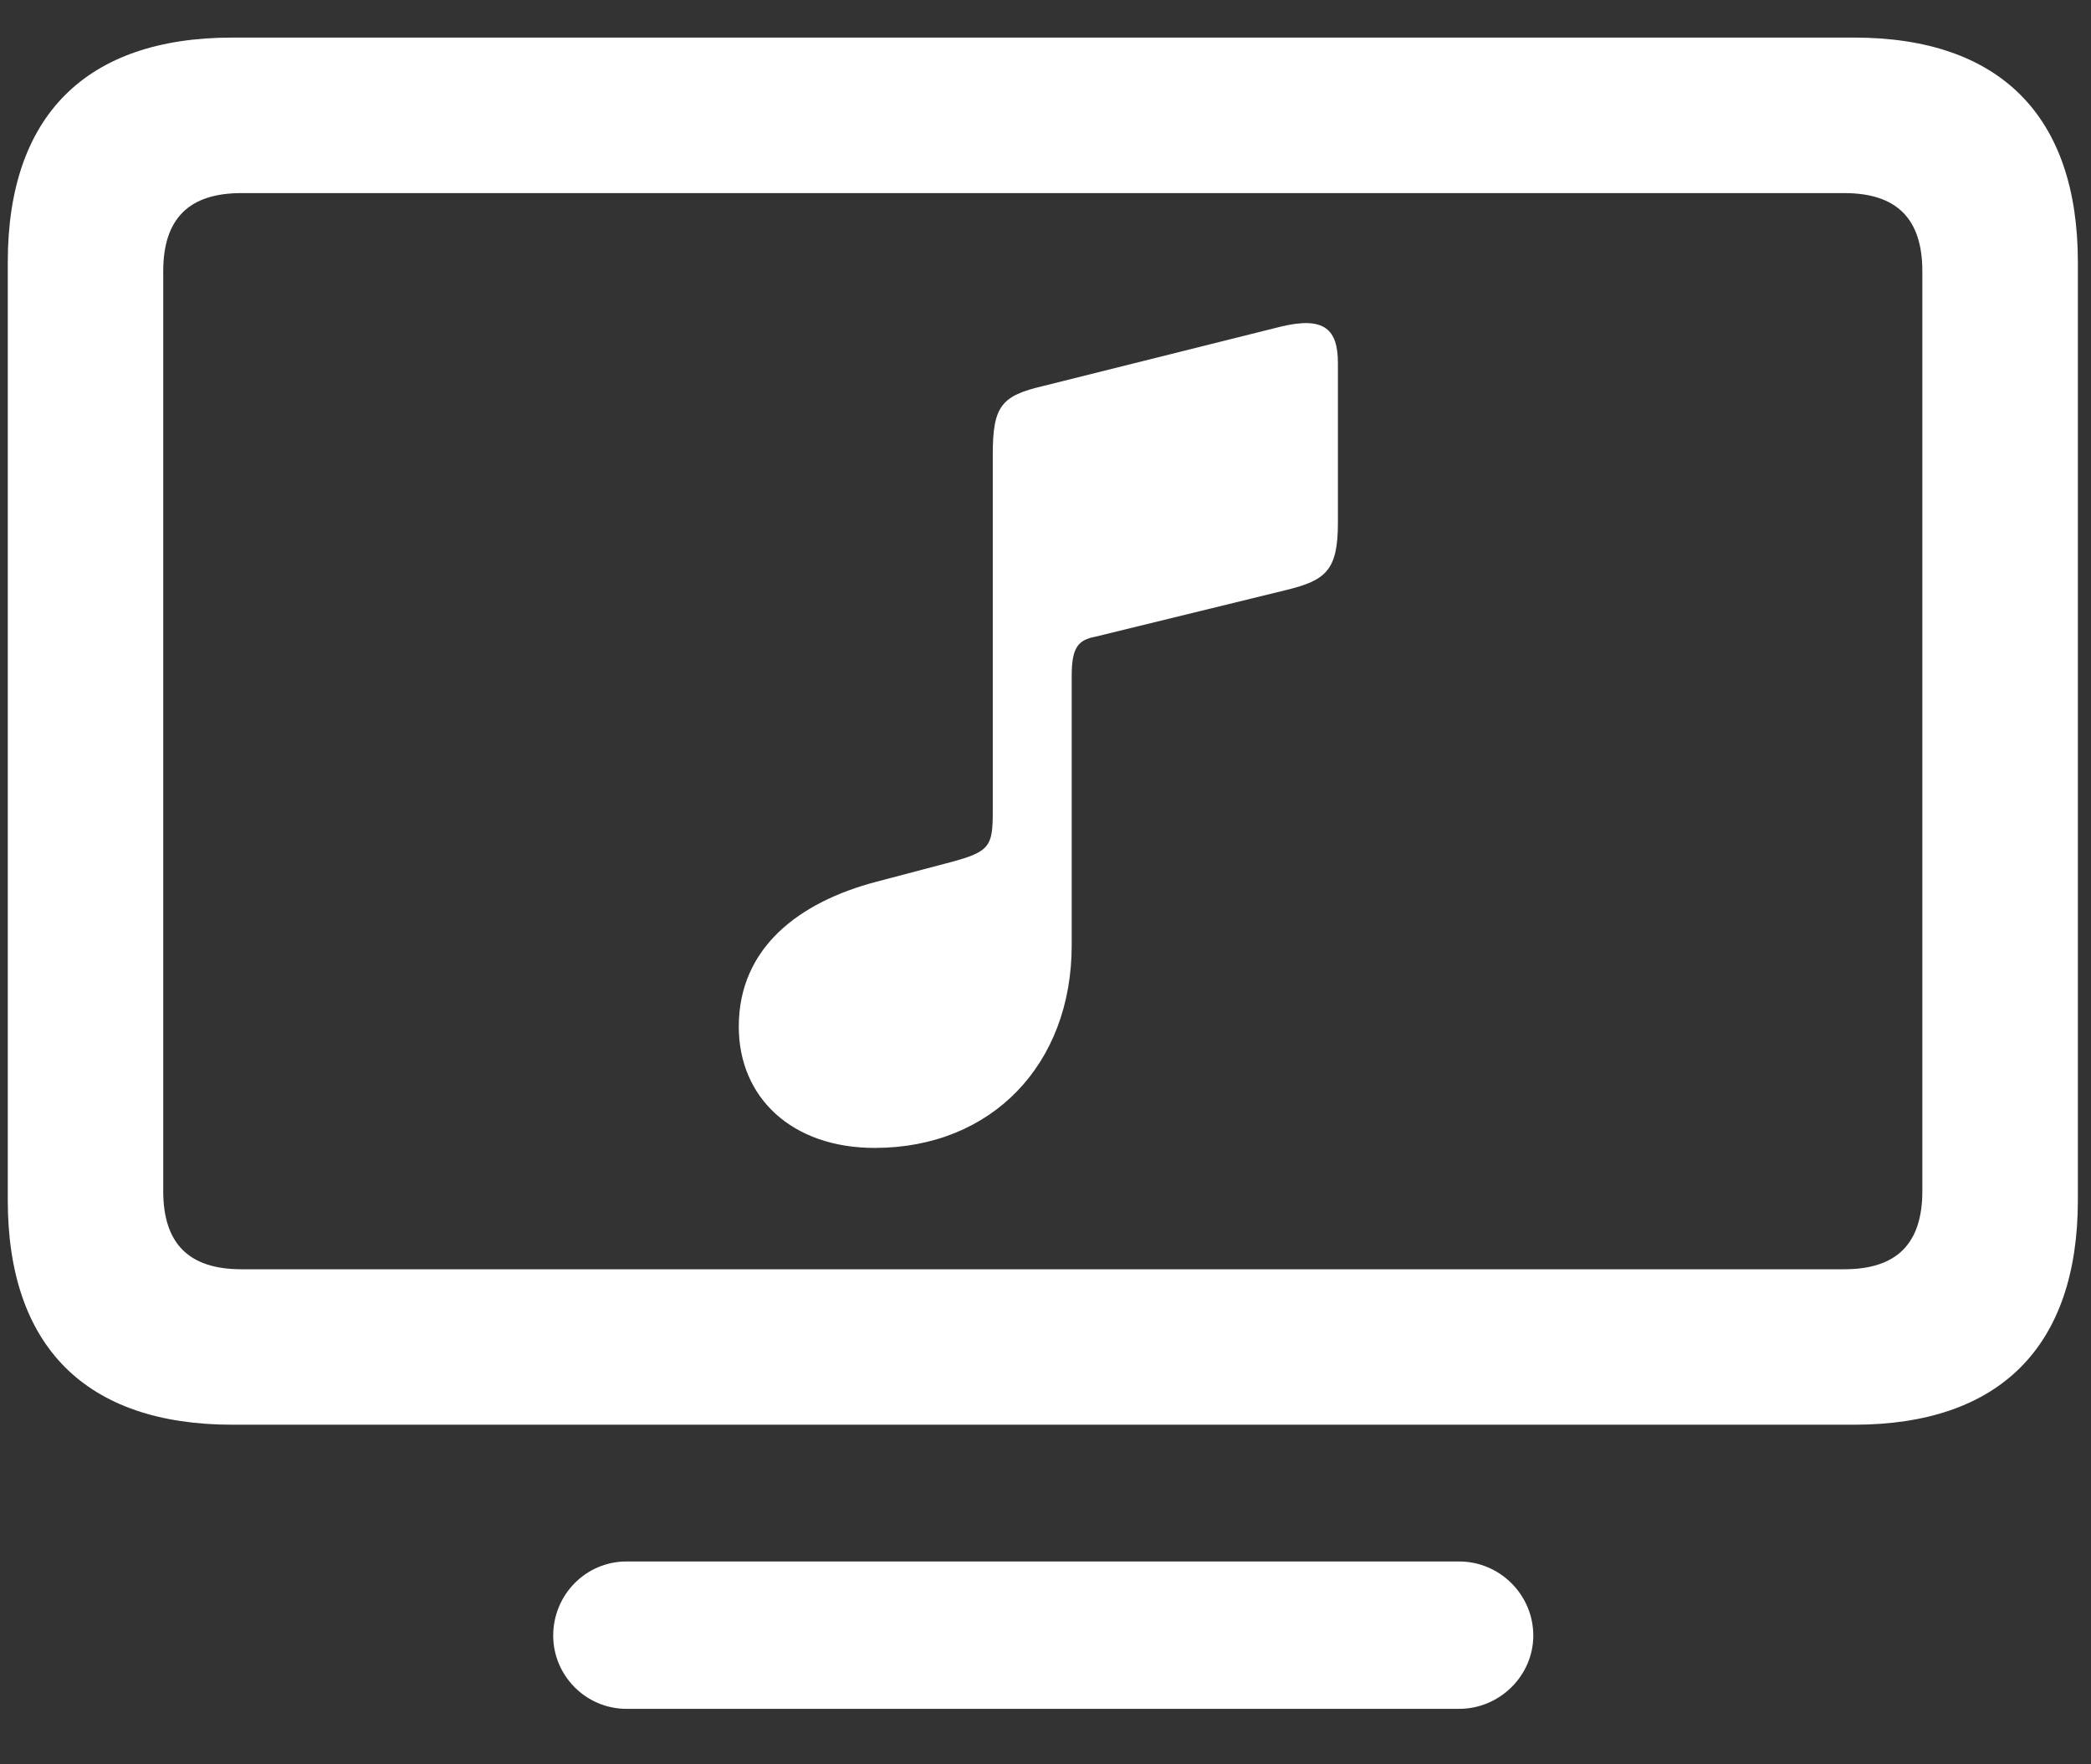 <svg width="32" height="27" viewBox="0 0 32 27" fill="none" xmlns="http://www.w3.org/2000/svg">
<rect x="0" y="0" width="32" height="27" fill="#333333" stroke="none"/>
<path d="M3.557 21.803H28.373C30.603 21.803 31.799 20.607 31.799 18.365V4.013C31.799 1.771 30.603 0.575 28.373 0.575H3.557C1.315 0.575 0.119 1.771 0.119 4.013V18.365C0.119 20.607 1.315 21.803 3.557 21.803ZM3.694 19.424C2.897 19.424 2.498 19.038 2.498 18.228V4.151C2.498 3.341 2.897 2.955 3.694 2.955H28.224C29.021 2.955 29.419 3.341 29.419 4.151V18.228C29.419 19.038 29.021 19.424 28.224 19.424H3.694ZM19.665 9.034C20.288 8.884 20.475 8.735 20.475 8V5.558C20.475 5.047 20.276 4.836 19.603 4.998L15.965 5.907C15.33 6.057 15.193 6.206 15.193 6.954V12.41C15.193 12.946 15.155 13.033 14.545 13.195L13.411 13.494C12.228 13.805 11.306 14.503 11.306 15.711C11.306 16.795 12.116 17.567 13.386 17.567C15.18 17.567 16.401 16.284 16.401 14.466V10.342C16.401 9.906 16.501 9.794 16.762 9.744L19.665 9.034ZM9.587 26.151H22.331C22.954 26.151 23.465 25.64 23.465 25.03C23.465 24.407 22.954 23.896 22.331 23.896H9.587C8.964 23.896 8.466 24.407 8.466 25.03C8.466 25.64 8.964 26.151 9.587 26.151Z" fill="white"/>
</svg>
